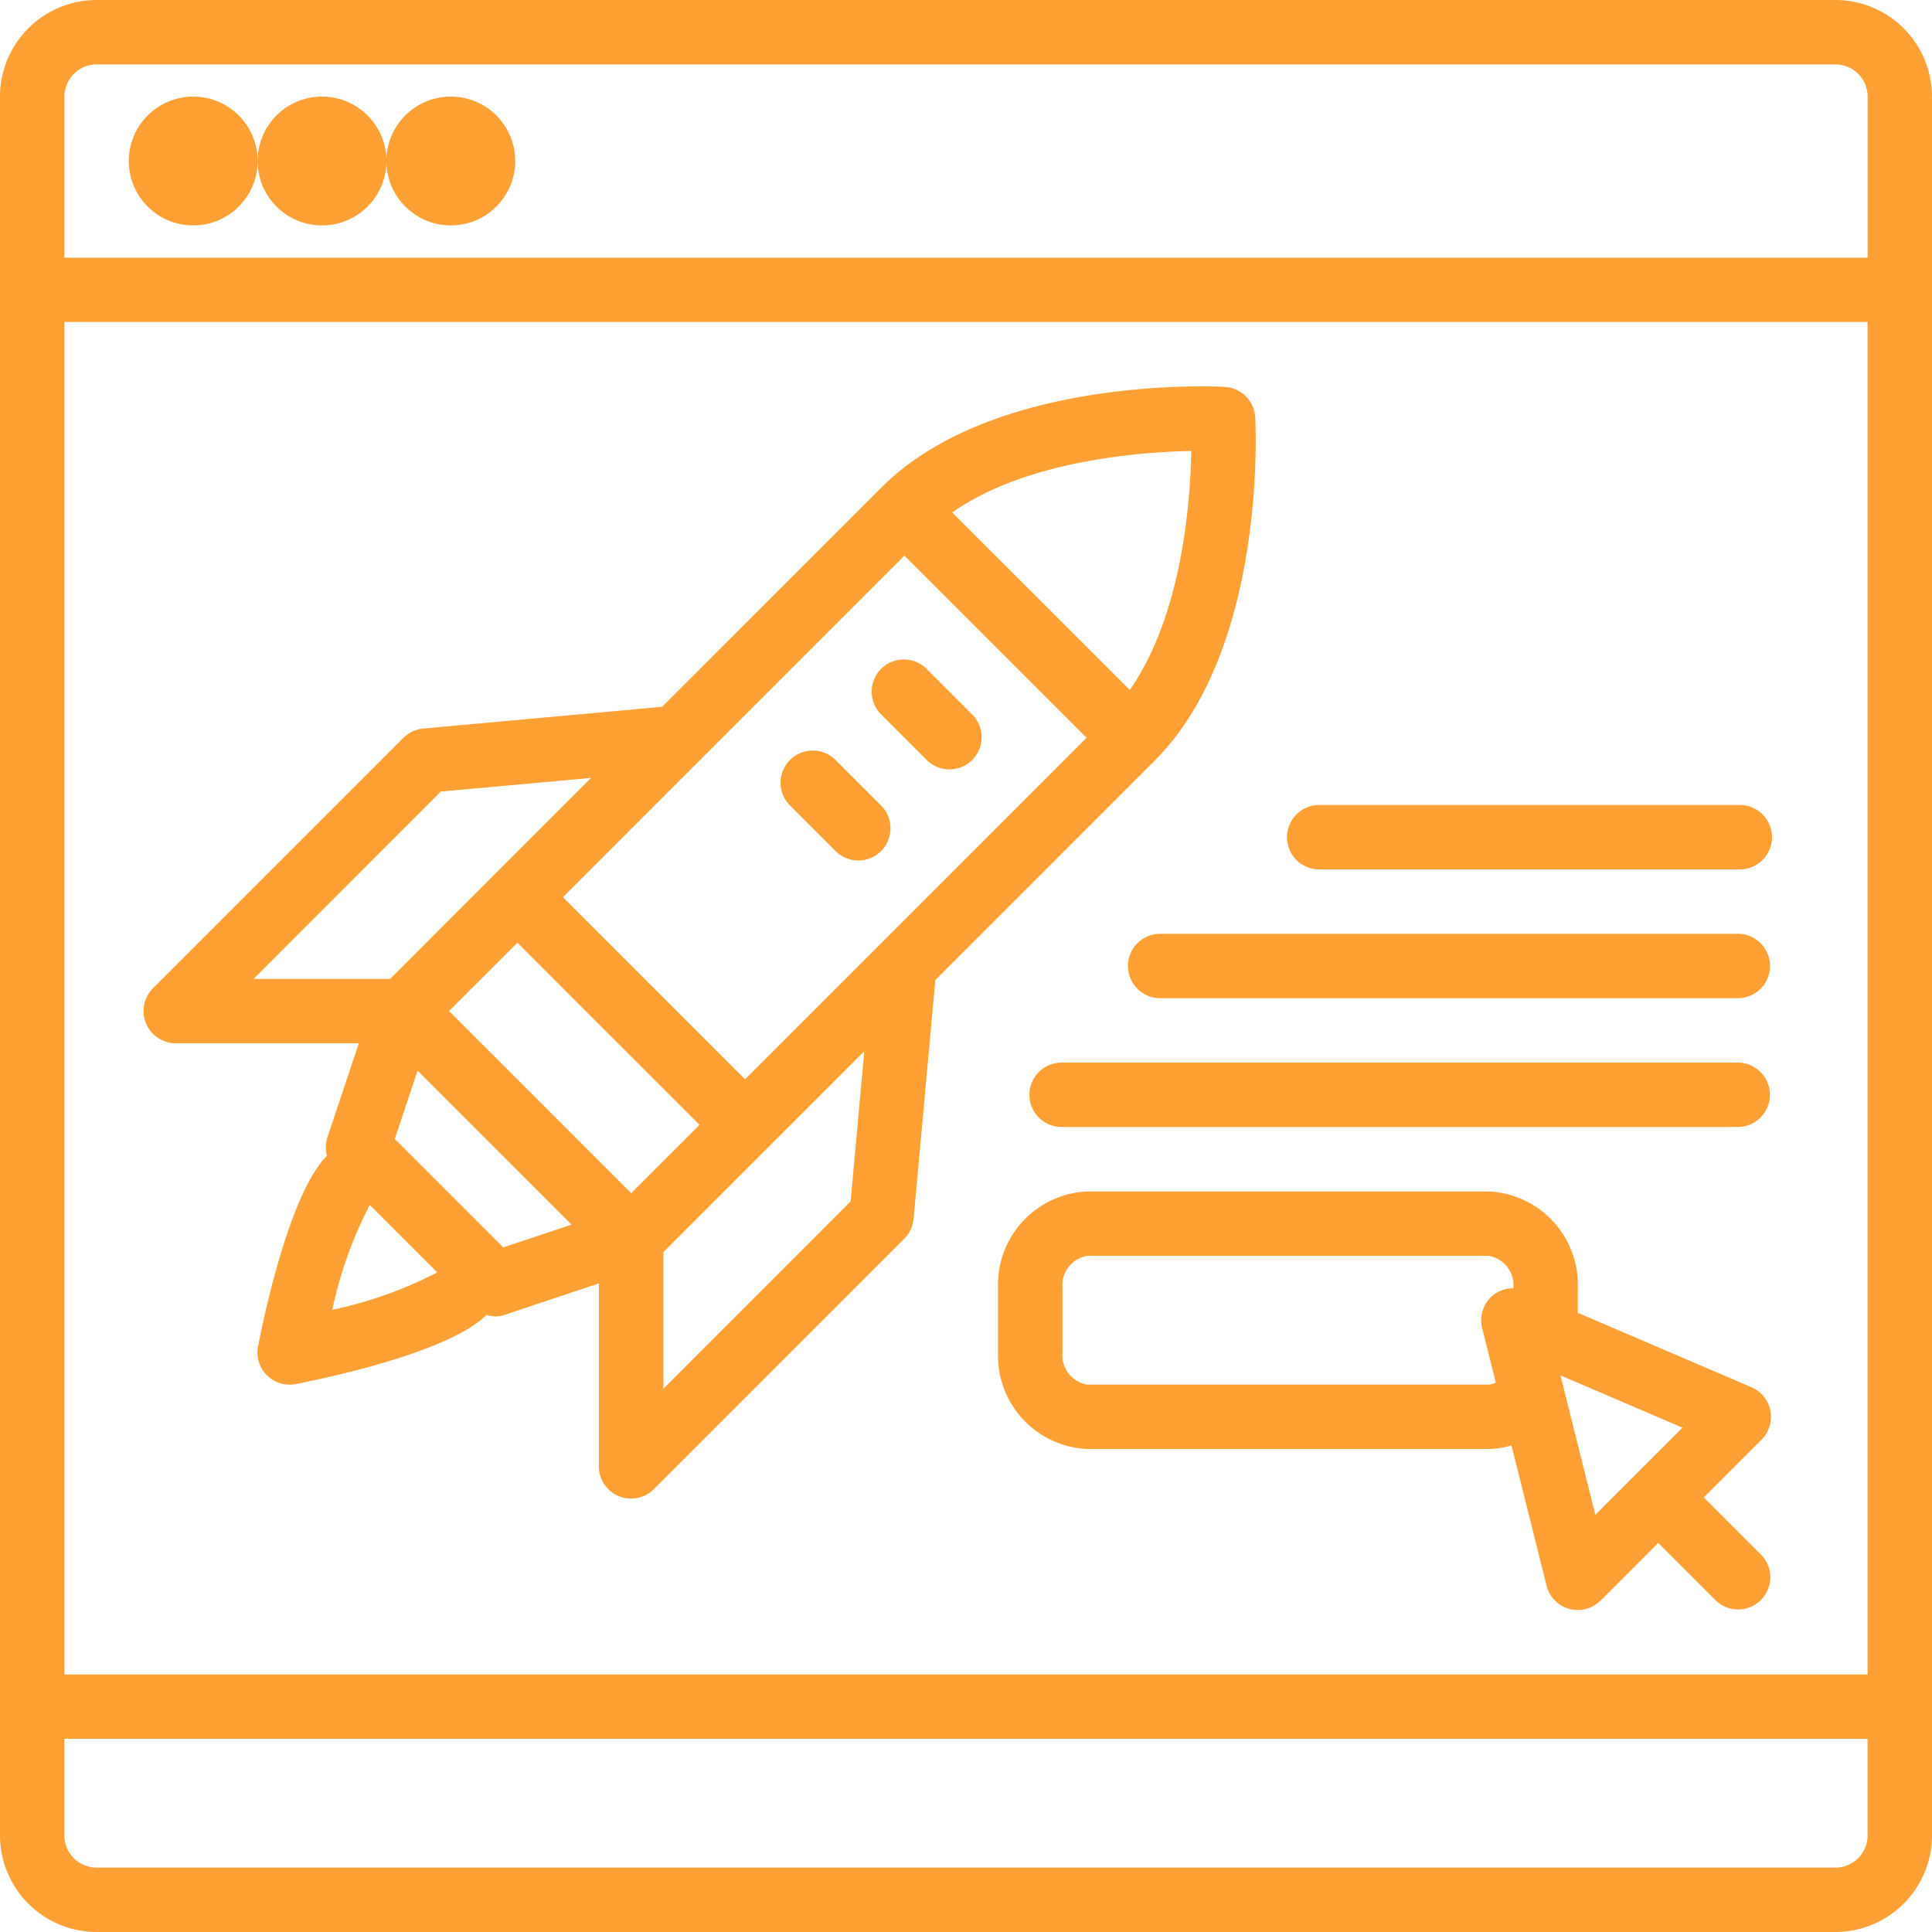 <svg xmlns="http://www.w3.org/2000/svg" width="63.645" height="63.645" viewBox="0 0 63.645 63.645"><defs><style>.a{fill:#ffa034;}</style></defs><g transform="translate(-520 -2954)"><g transform="translate(520 2954)"><path class="a" d="M60.463,0H3.182A3.186,3.186,0,0,0,0,3.182V60.463a3.186,3.186,0,0,0,3.182,3.182H60.463a3.186,3.186,0,0,0,3.182-3.182V3.182A3.186,3.186,0,0,0,60.463,0Zm1.061,60.463a1.062,1.062,0,0,1-1.061,1.061H3.182a1.062,1.062,0,0,1-1.061-1.061V57.281h59.4v3.182Zm0-5.3H2.122V10.607h59.4V55.159Zm0-46.673H2.122v-5.3A1.062,1.062,0,0,1,3.182,2.122H60.463a1.062,1.062,0,0,1,1.061,1.061Z"/><circle class="a" cx="2.122" cy="2.122" r="2.122" transform="translate(4.243 3.182)"/><circle class="a" cx="2.122" cy="2.122" r="2.122" transform="translate(8.486 3.182)"/><circle class="a" cx="2.122" cy="2.122" r="2.122" transform="translate(12.729 3.182)"/><path class="a" d="M289.958,322.959a1.06,1.06,0,0,0-.624-.774l-5.722-2.452v-.816a3.076,3.076,0,0,0-2.949-3.182h-13.2a3.076,3.076,0,0,0-2.949,3.182v2.121a3.076,3.076,0,0,0,2.949,3.182h13.2a2.755,2.755,0,0,0,.765-.118l1.155,4.619a1.061,1.061,0,0,0,1.779.493l1.9-1.9,1.9,1.9a1.061,1.061,0,0,0,1.5-1.5l-1.9-1.9,1.9-1.9A1.06,1.06,0,0,0,289.958,322.959Zm-8.467-4.043v.01a1.049,1.049,0,0,0-.688.244,1.061,1.061,0,0,0-.341,1.065l.45,1.8a.64.64,0,0,1-.248.065h-13.2a.979.979,0,0,1-.827-1.061v-2.122a.979.979,0,0,1,.827-1.061h13.2A.979.979,0,0,1,281.491,318.916Zm2.7,7.472-1.149-4.594,4.02,1.723Z" transform="translate(-231.636 -276.486)"/><path class="a" d="M296.4,281.6H274.128a1.061,1.061,0,1,0,0,2.121H296.4a1.061,1.061,0,0,0,0-2.121Z" transform="translate(-239.123 -246.595)"/><path class="a" d="M318.821,247.467H299.728a1.061,1.061,0,0,0,0,2.121h19.094a1.061,1.061,0,0,0,0-2.121Z" transform="translate(-261.541 -216.705)"/><path class="a" d="M342.395,215.455h13.79a1.061,1.061,0,1,0,0-2.121h-13.79a1.061,1.061,0,1,0,0,2.121Z" transform="translate(-298.904 -186.815)"/><path class="a" d="M39.123,124.018h6.029l-1.035,3.1a1.058,1.058,0,0,0-.015.608c-1.2,1.207-2.041,5.107-2.27,6.275a1.061,1.061,0,0,0,1.041,1.265,1.091,1.091,0,0,0,.2-.02c1.169-.229,5.076-1.071,6.279-2.274l.007-.008a.857.857,0,0,0,.6,0l3.1-1.034v6.029a1.061,1.061,0,0,0,1.811.75l8.25-8.25a1.062,1.062,0,0,0,.307-.654l.716-7.869,7.228-7.229c3.682-3.681,3.327-11,3.31-11.309a1.061,1.061,0,0,0-1-1c-.312-.02-7.627-.373-11.309,3.31l-7.229,7.228-7.869.716a1.061,1.061,0,0,0-.654.307l-8.25,8.25a1.061,1.061,0,0,0,.75,1.811Zm5.154,8.786a13.452,13.452,0,0,1,1.236-3.457h0l2.221,2.221A13.473,13.473,0,0,1,44.277,132.8Zm5.633-2.06-3.573-3.573.75-2.25,5.074,5.074Zm4.214-1.786-6-6,2.251-2.25,6,6Zm7.229.271L55.185,135.4v-4.5l3.439-3.439h0l3.178-3.178Zm11.222-24.721c-.032,1.759-.326,5.451-2.027,7.871L64.7,106.533C67.119,104.838,70.815,104.542,72.575,104.508Zm-9.45,3.448,6,6L57.875,125.207l-6-6Zm-15.273,7.772,4.951-.45-3.178,3.178h0L46.184,121.9h-4.5Z" transform="translate(-33.331 -89.652)"/><path class="a" d="M232.962,178.227a1.061,1.061,0,0,0,1.5-1.5l-1.5-1.5a1.061,1.061,0,1,0-1.5,1.5Z" transform="translate(-202.417 -153.173)"/><path class="a" d="M208.824,202.366a1.061,1.061,0,0,0,1.5-1.5l-1.5-1.5a1.061,1.061,0,1,0-1.5,1.5Z" transform="translate(-181.28 -174.311)"/></g></g></svg>